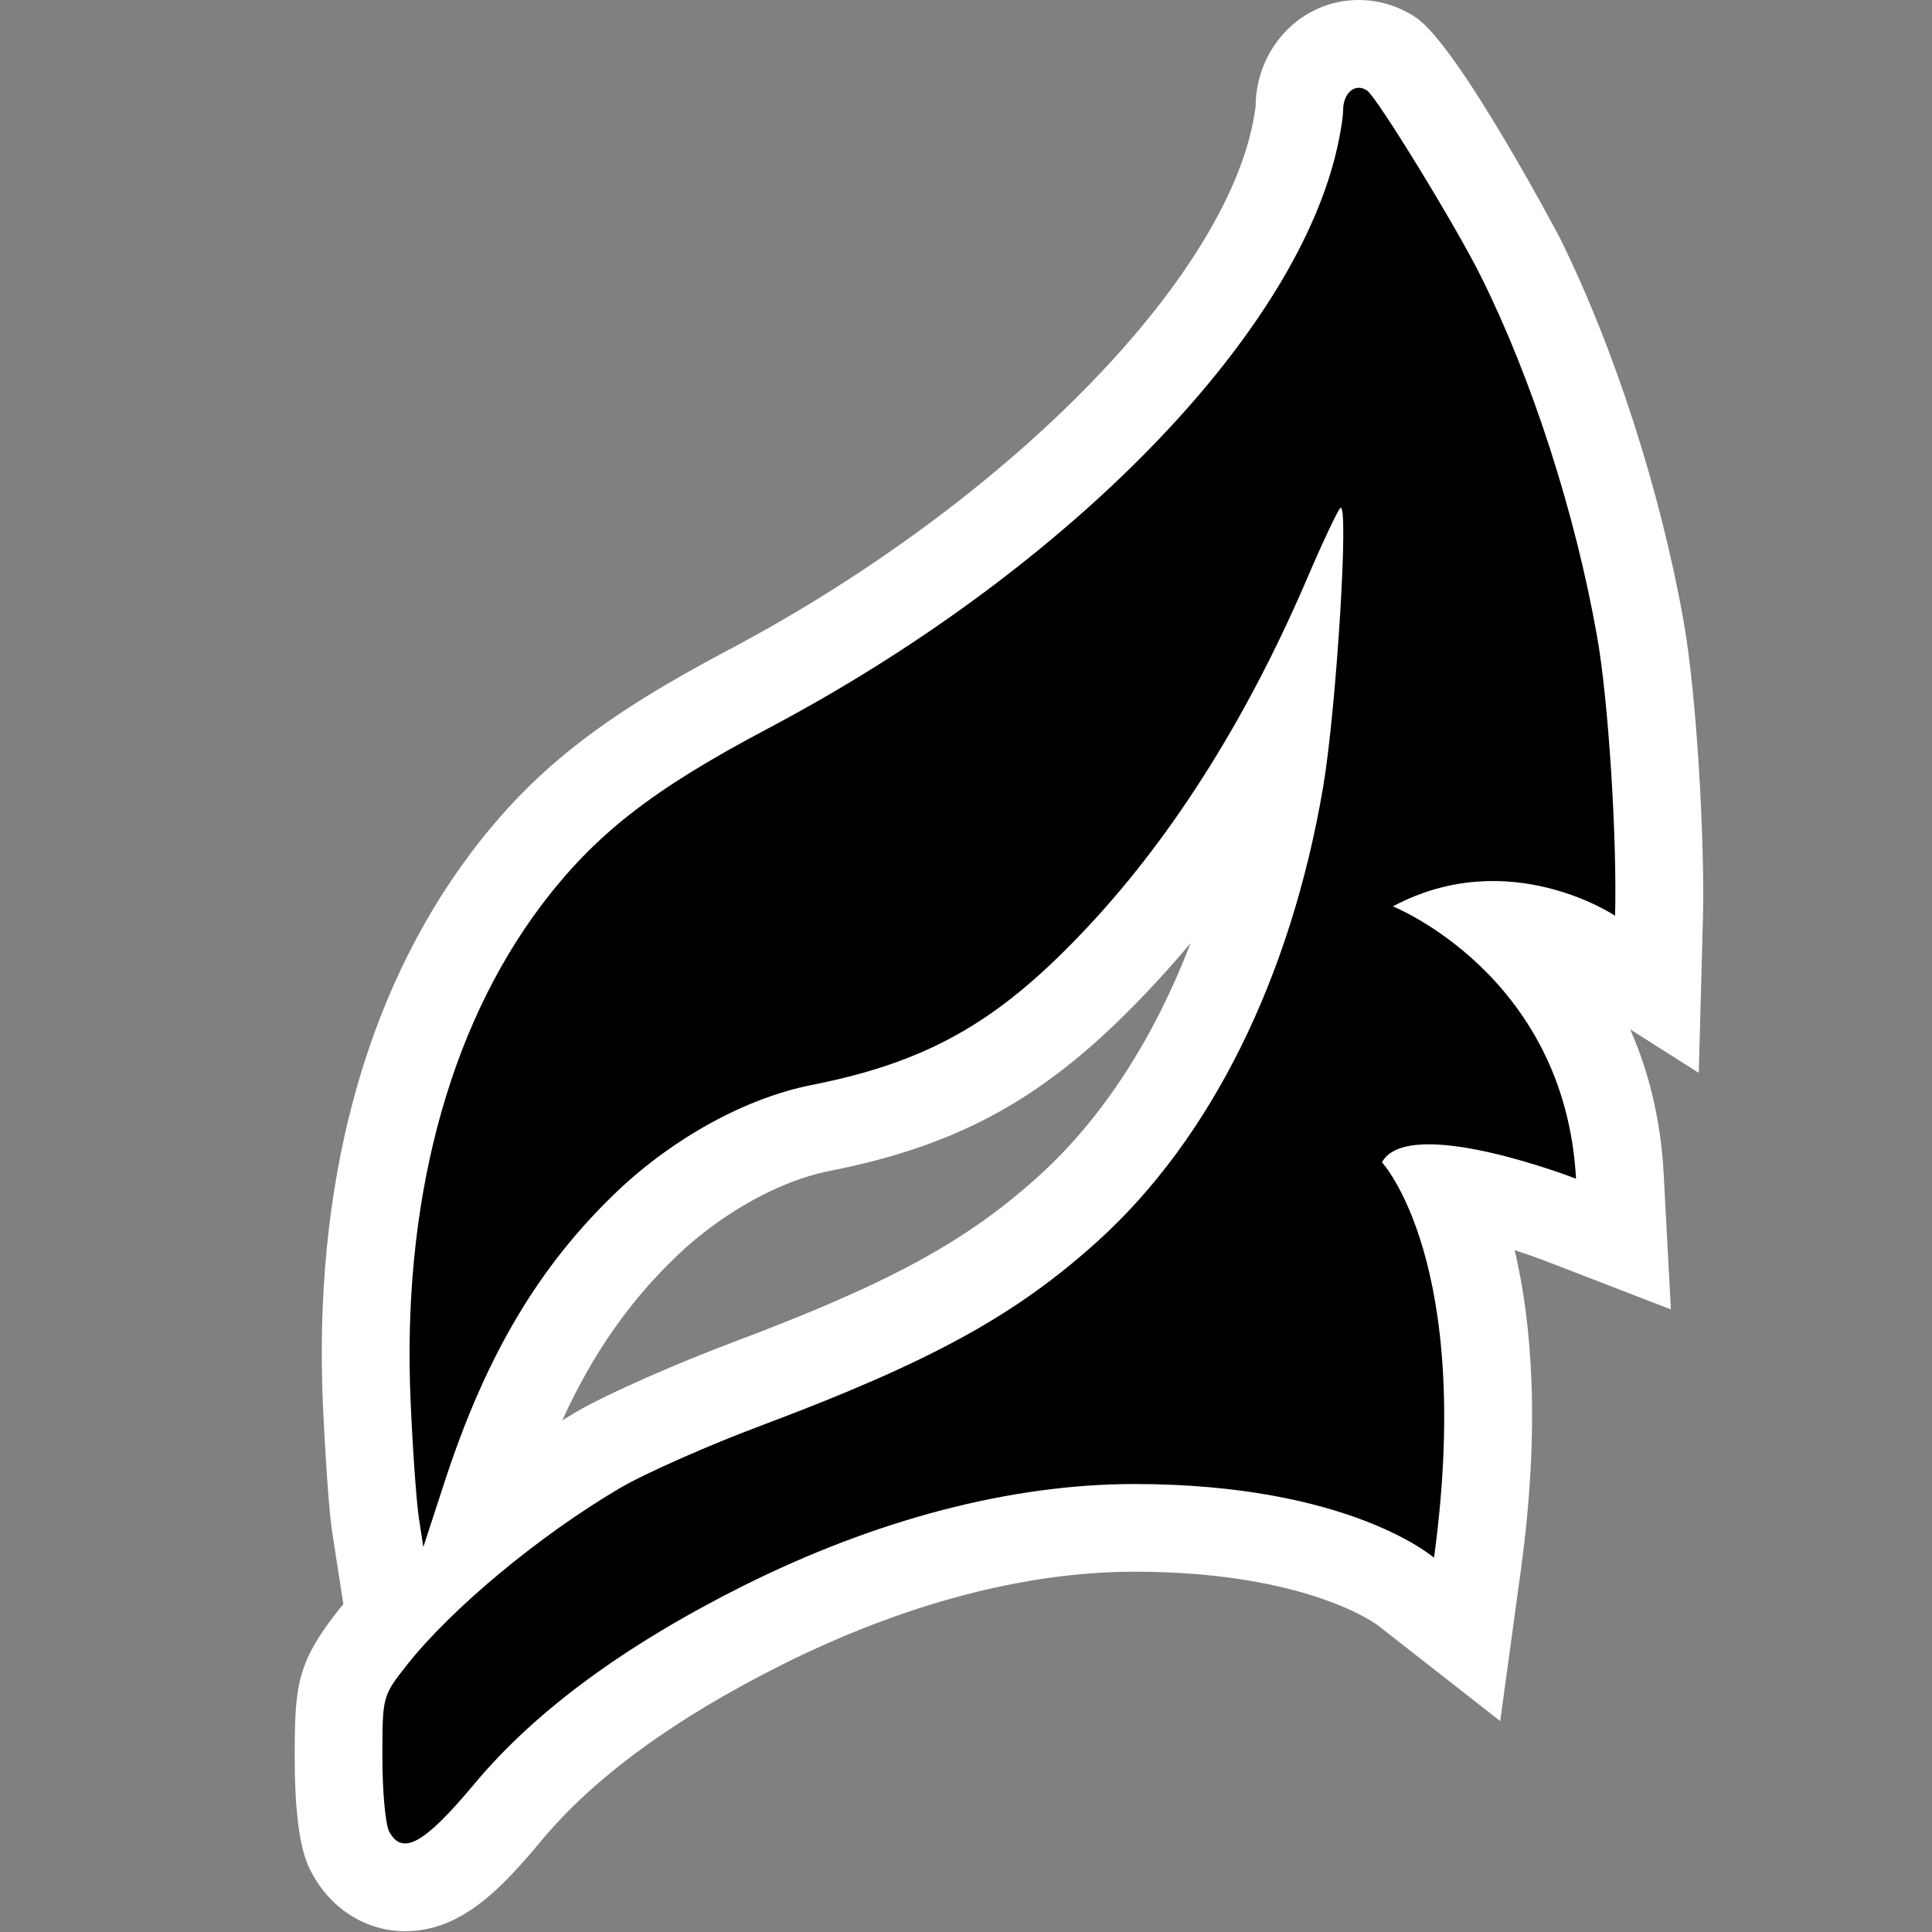 <?xml version="1.0" encoding="UTF-8" standalone="no"?>
<!-- Created with Inkscape (http://www.inkscape.org/) -->

<svg
   xmlns:dc="http://purl.org/dc/elements/1.1/"
   xmlns:cc="http://creativecommons.org/ns#"
   xmlns:rdf="http://www.w3.org/1999/02/22-rdf-syntax-ns#"
   xmlns:svg="http://www.w3.org/2000/svg"
   xmlns="http://www.w3.org/2000/svg"
   xmlns:sodipodi="http://sodipodi.sourceforge.net/DTD/sodipodi-0.dtd"
   xmlns:inkscape="http://www.inkscape.org/namespaces/inkscape"
   version="1.1"
   width="823"
   height="823"
   id="svg4239"
   sodipodi:docname="lorwyn.svg"
   inkscape:version="0.92.2 5c3e80d, 2017-08-06">
  <rect width="100%" height="100%" fill="#808080" stroke="none"/>
  <sodipodi:namedview
     pagecolor="#ffffff"
     bordercolor="#666666"
     borderopacity="1"
     objecttolerance="10"
     gridtolerance="10"
     guidetolerance="10"
     inkscape:pageopacity="0"
     inkscape:pageshadow="2"
     inkscape:window-width="1069"
     inkscape:window-height="824"
     id="namedview37"
     showgrid="false"
     inkscape:zoom="0.28675577"
     inkscape:cx="437.16328"
     inkscape:cy="194.16431"
     inkscape:window-x="0"
     inkscape:window-y="0"
     inkscape:window-maximized="0"
     inkscape:current-layer="svg4239" />
  <defs
     id="defs4241" />
  <path
     d="m 507.153,401.766 c -6.437,7.712 -13.019,15.014 -19.764,22.088 -41.544,43.539 -78.009,63.941 -134.731,75.109 -20.566,4.113 -44.999,17.687 -63.797,35.518 -20.402,19.353 -36.3,41.935 -49.318,70.543 1.769,-1.05 3.537,-2.098 5.306,-3.229 14.376,-8.432 45.061,-21.595 66.594,-29.719 67.006,-25.153 100.097,-43.066 131.111,-71.181 26.983,-24.412 49.01,-58.491 64.599,-99.13 M 172.619,822.659 c -16.556,0 -31.405,-9.255 -39.776,-24.741 -2.159,-4.031 -7.301,-13.512 -7.301,-49.257 0,-30.356 0.801,-40.166 18.633,-62.748 0.637,-0.885 1.379,-1.686 2.098,-2.571 l -2.9,-18.633 -1.851,-12.052 c -1.686,-10.756 -3.291,-39.611 -3.928,-53.349 -4.257,-93.824 17.502,-175.453 62.975,-235.938 26.366,-34.881 54.954,-57.524 109.352,-86.297 112.457,-59.437 203.896,-149.189 222.282,-218.272 1.461,-5.532 2.489,-11.558 2.653,-13.245 C 534.938,20.484 554.23,-3.2203397e-7 578.807,-3.2203397e-7 587.404,-3.2203397e-7 595.836,2.571 603.157,7.466 c 18.057,12.052 60.815,92.878 61.206,93.68 23.22,46.748 42.984,107.974 52.856,163.647 5.635,31.816 9.008,93.989 8.206,126.278 l -1.769,65.957 -29.246,-18.551 c 7.712,17.358 13.019,37.842 14.294,61.617 l 3.064,57.689 -53.905,-20.813 c -3.62,-1.357 -7.959,-2.9 -12.628,-4.422 7.322,31.179 10.941,75.356 2.653,136.088 l -8.823,64.517 -52.157,-40.804 c -0.309,-0.247 -29.965,-22.829 -103.696,-22.829 -46.521,0 -98.349,13.738 -150.073,39.611 -45.719,22.89 -80.189,48.043 -102.524,74.965 -16.947,20.32 -34.058,38.562 -57.997,38.562"
     inkscape:connector-curvature="0"
     id="path722"
     style="fill:#ffffff;fill-opacity:1;fill-rule:nonzero;stroke:none" />
  <path
     d="m 593.347,386.094 c 0,0 73.278,29.246 78.009,116.015 0,0 -71.263,-27.641 -82.677,-6.993 0,0 39.364,42.182 22.191,168.46 0,0 -35.765,-31.405 -127.656,-31.405 -52.959,0 -110.545,15.343 -166.794,43.457 -50.614,25.4 -88.765,53.514 -114.555,84.528 -21.06,25.214 -30.459,30.521 -36.074,20.073 -1.604,-2.962 -2.9,-17.194 -2.9,-31.57 0,-26.181 0,-26.181 10.612,-39.611 18.962,-23.939 56.146,-54.871 90.369,-75.026 10.612,-6.273 38.007,-18.407 60.815,-26.922 71.839,-26.983 107.974,-46.748 143.019,-78.482 48.105,-43.539 82.101,-112.067 95.922,-193.304 5.697,-33.811 11.168,-122.514 7.301,-118.895 -1.132,1.05 -7.959,15.507 -15.014,32.063 -25.79,59.684 -58.326,110.709 -95.531,149.498 -36.238,38.007 -66.039,54.645 -114.967,64.27 -27.621,5.553 -58.244,22.253 -82.348,45.082 -33.256,31.652 -55.9,69.638 -73.505,123.399 l -9.234,28.279 -1.851,-12.052 c -1.048,-6.664 -2.653,-28.937 -3.537,-49.421 -3.846,-84.343 15.672,-158.65 55.509,-211.691 22.993,-30.438 47.241,-49.401 96.971,-75.664 C 450.822,244.864 546.99,148.387 568.277,68.445 c 2.098,-7.877 3.866,-17.605 3.866,-21.615 0.082,-7.383 5.224,-11.641 10.201,-8.268 4.175,2.797 37.842,57.668 48.516,79.201 21.78,43.704 40.249,100.981 49.483,153.446 4.915,27.559 8.535,86.852 7.651,118.895 0,0 -45.082,-30.438 -94.647,-4.01"
     inkscape:connector-curvature="0"
     id="path724"
     style="fill:#000000;fill-opacity:1;fill-rule:nonzero;stroke:none" />
</svg>
